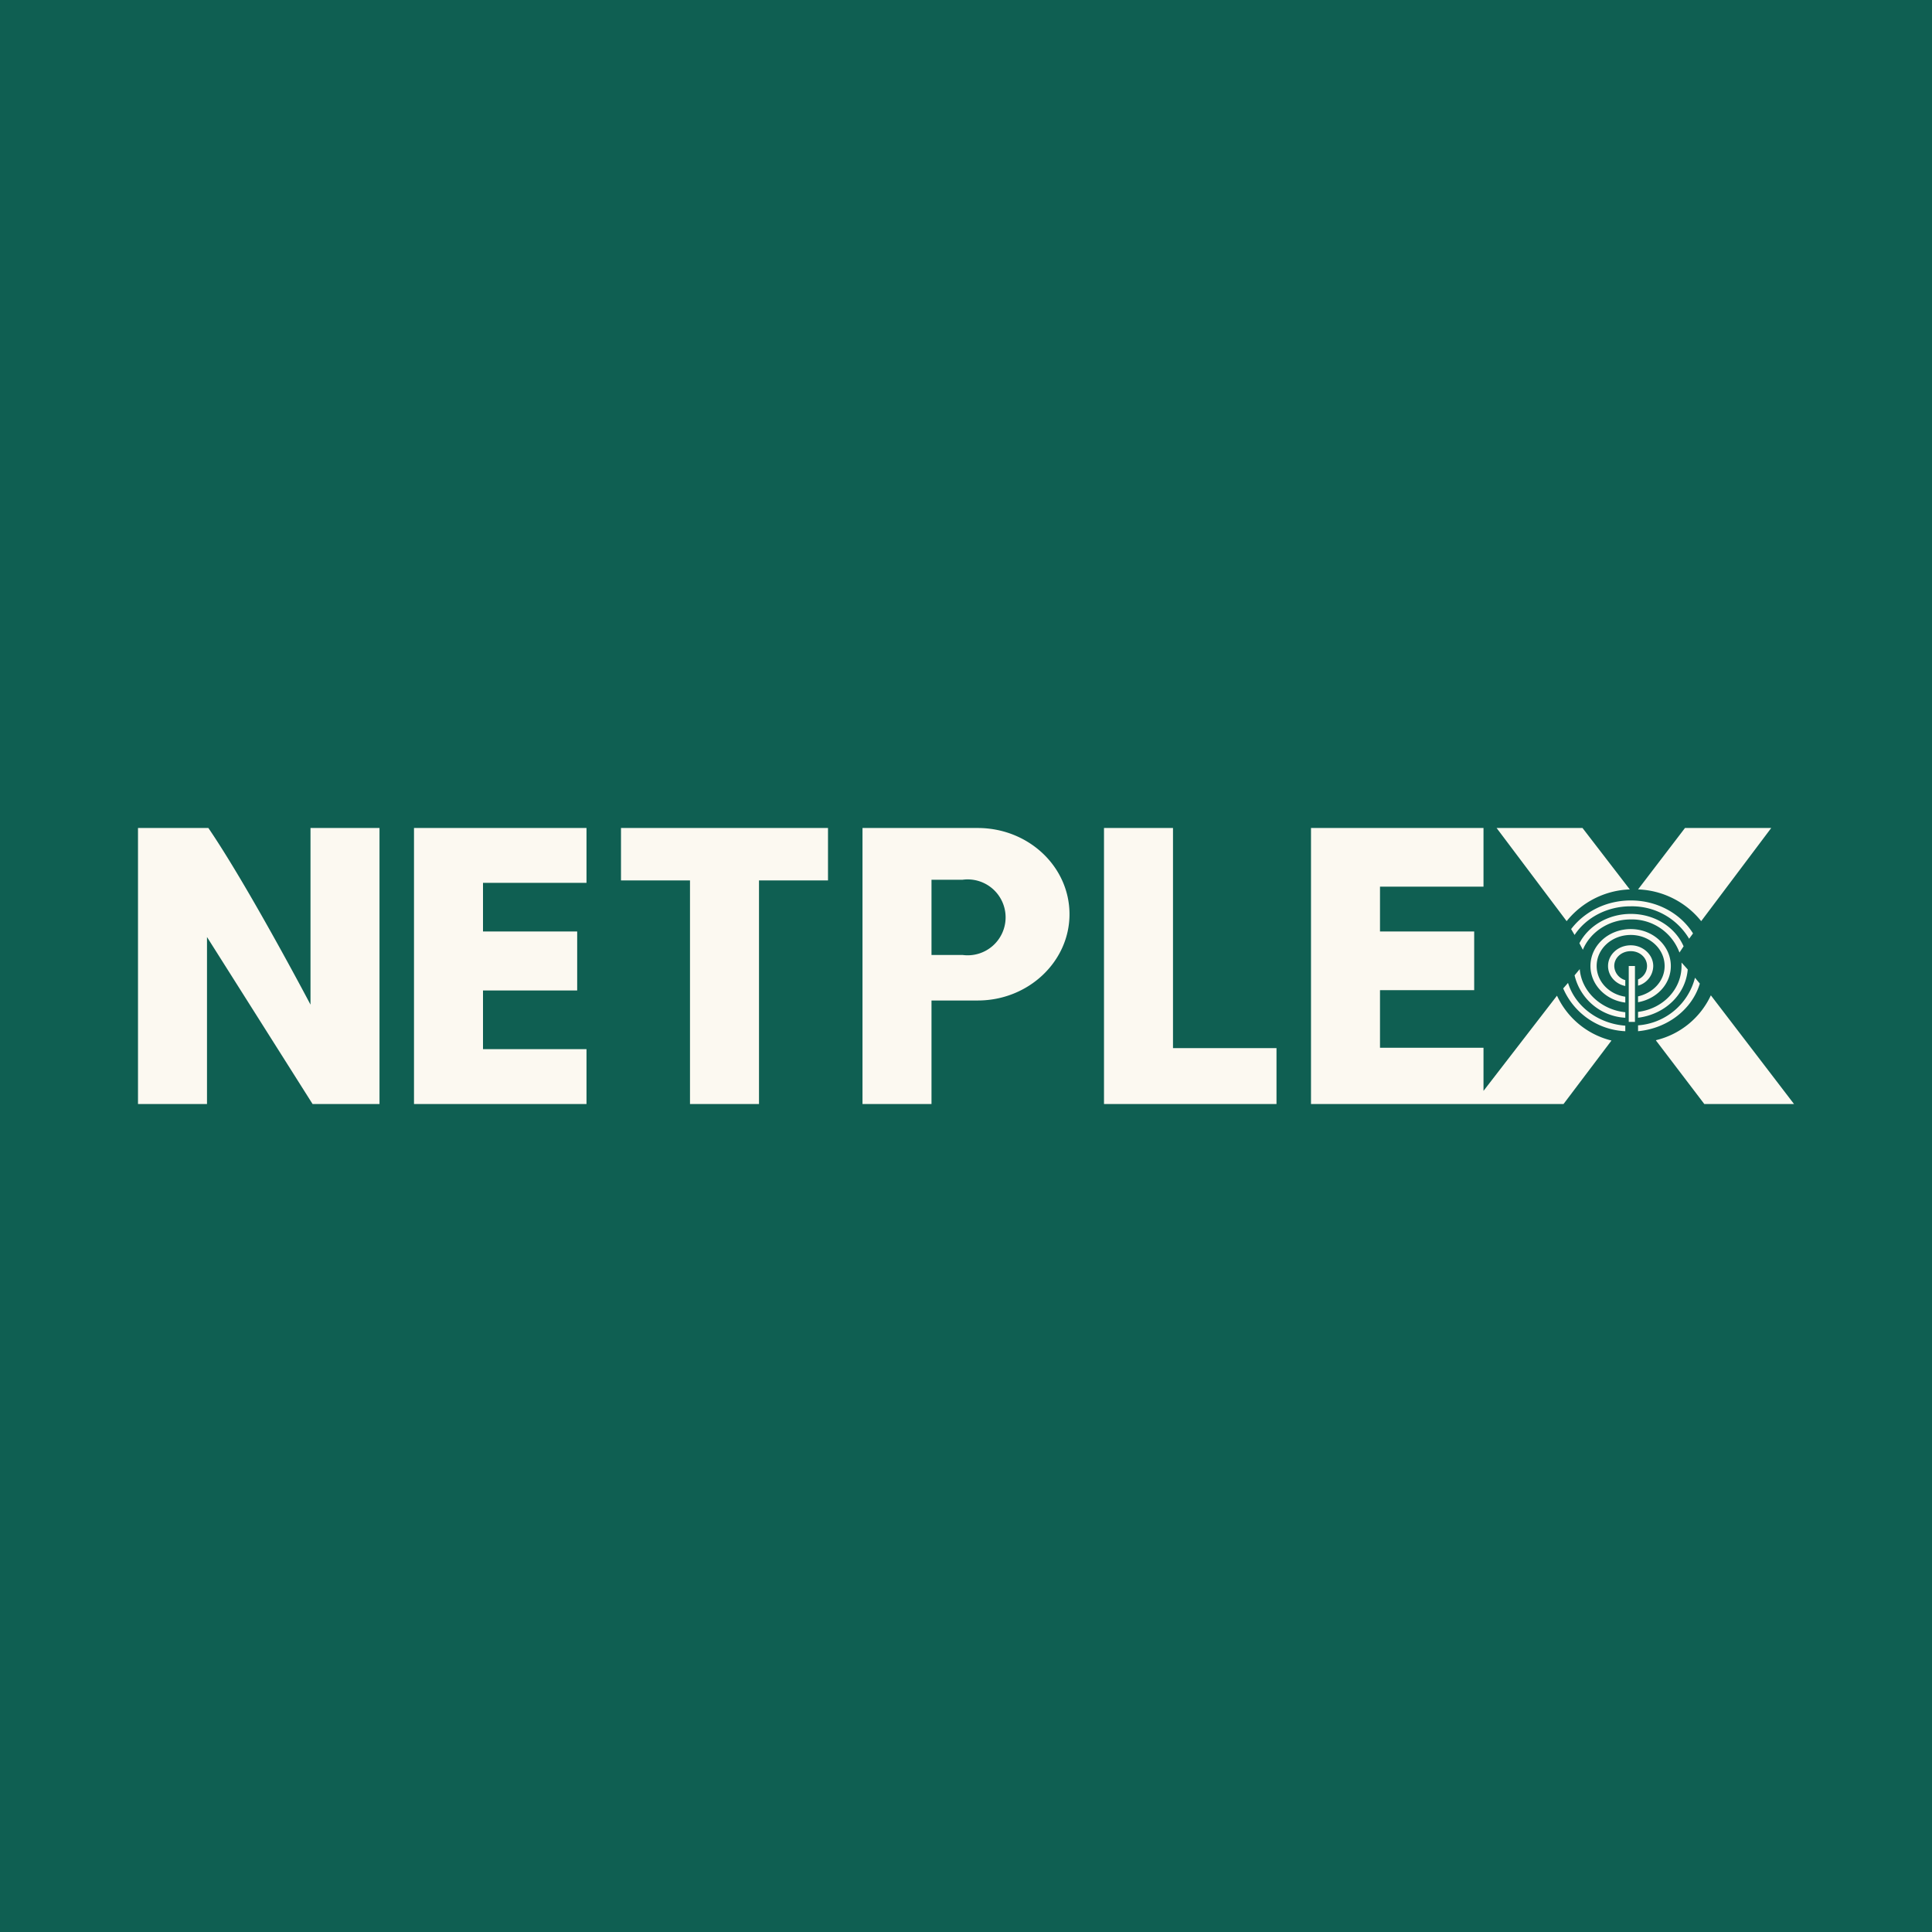 <?xml version='1.0' encoding='utf-8'?>
<!-- by TradeStack -->
<svg width="56" height="56" viewBox="0 0 56 56" xmlns="http://www.w3.org/2000/svg"><path fill="#0F5F52" d="M0 0h56v56H0z" /><path d="M4 32v-8h2.04C7.2 25.7 9 29.12 9 29.12V24h2v8H9.06L6 27.16V32H4Zm8 0v-8h5v1.59h-3V27h2.73v1.71H14v1.7h3V32h-5Zm6-8v1.52h2V32h2v-6.48h2V24h-6Zm7 0v8h2v-3h1.34c1.47 0 2.66-1.13 2.66-2.5 0-1.38-1.19-2.5-2.66-2.5H25Zm2 1.5h.9a1.1 1.1 0 1 1 0 2.18H27V25.5Zm5 6.5v-8h2v6.38h3V32h-5Zm6-6.3V32h7.32l1.39-1.84a2.36 2.36 0 0 1-1.58-1.3L43 31.62v-1.25h-3V28.7h2.73V27H40v-1.3h3V24h-5v1.7ZM48.84 24h2.5l-2.03 2.7a2.46 2.46 0 0 0-1.83-.92L48.84 24Zm-1.6 1.78L45.87 24h-2.49l2.03 2.7a2.46 2.46 0 0 1 1.83-.92Zm.76 4.38L49.4 32H52l-2.41-3.15a2.36 2.36 0 0 1-1.59 1.3Zm1.07-3.1-.11.15a1.93 1.93 0 0 0-1.7-.94c-.68 0-1.29.33-1.62.83l-.1-.17c.38-.5 1.01-.83 1.73-.83.77 0 1.44.38 1.8.95Zm-3.28 1.03-.15.18a1.6 1.6 0 0 0 1.47 1.23v-.16c-.7-.07-1.27-.6-1.32-1.25Zm-.48.56.14-.16c.21.68.87 1.18 1.66 1.24v.16a2.06 2.06 0 0 1-1.8-1.24Zm1.96-2c-.64 0-1.18.37-1.39.88l-.1-.19c.26-.5.83-.85 1.49-.85.7 0 1.29.39 1.53.94l-.12.18a1.47 1.47 0 0 0-1.41-.96Zm.21 3.07a1.84 1.84 0 0 0 1.65-1.38l.14.17c-.22.74-.93 1.3-1.79 1.38v-.17Zm0-.22c.78-.1 1.38-.67 1.44-1.4l-.18-.2v.1c0 .68-.54 1.24-1.26 1.33v.17Zm-1.2-1.5c0 .45.36.82.83.89v.17c-.57-.07-1.01-.52-1.01-1.06 0-.59.52-1.07 1.17-1.07.64 0 1.16.48 1.16 1.07 0 .52-.4.95-.95 1.05v-.17c.44-.1.77-.45.77-.88 0-.5-.44-.9-.98-.9-.55 0-.99.4-.99.9Zm.33 0c0 .28.21.52.5.58v-.17a.44.44 0 0 1-.32-.41c0-.24.21-.43.48-.43.26 0 .47.19.47.43 0 .17-.1.32-.26.39v.18a.6.6 0 0 0 .44-.57c0-.33-.3-.6-.65-.6-.37 0-.66.27-.66.6Zm.78 0h-.18v1.62h.18v-1.63Z" fill="#FCF9F1" /></svg>